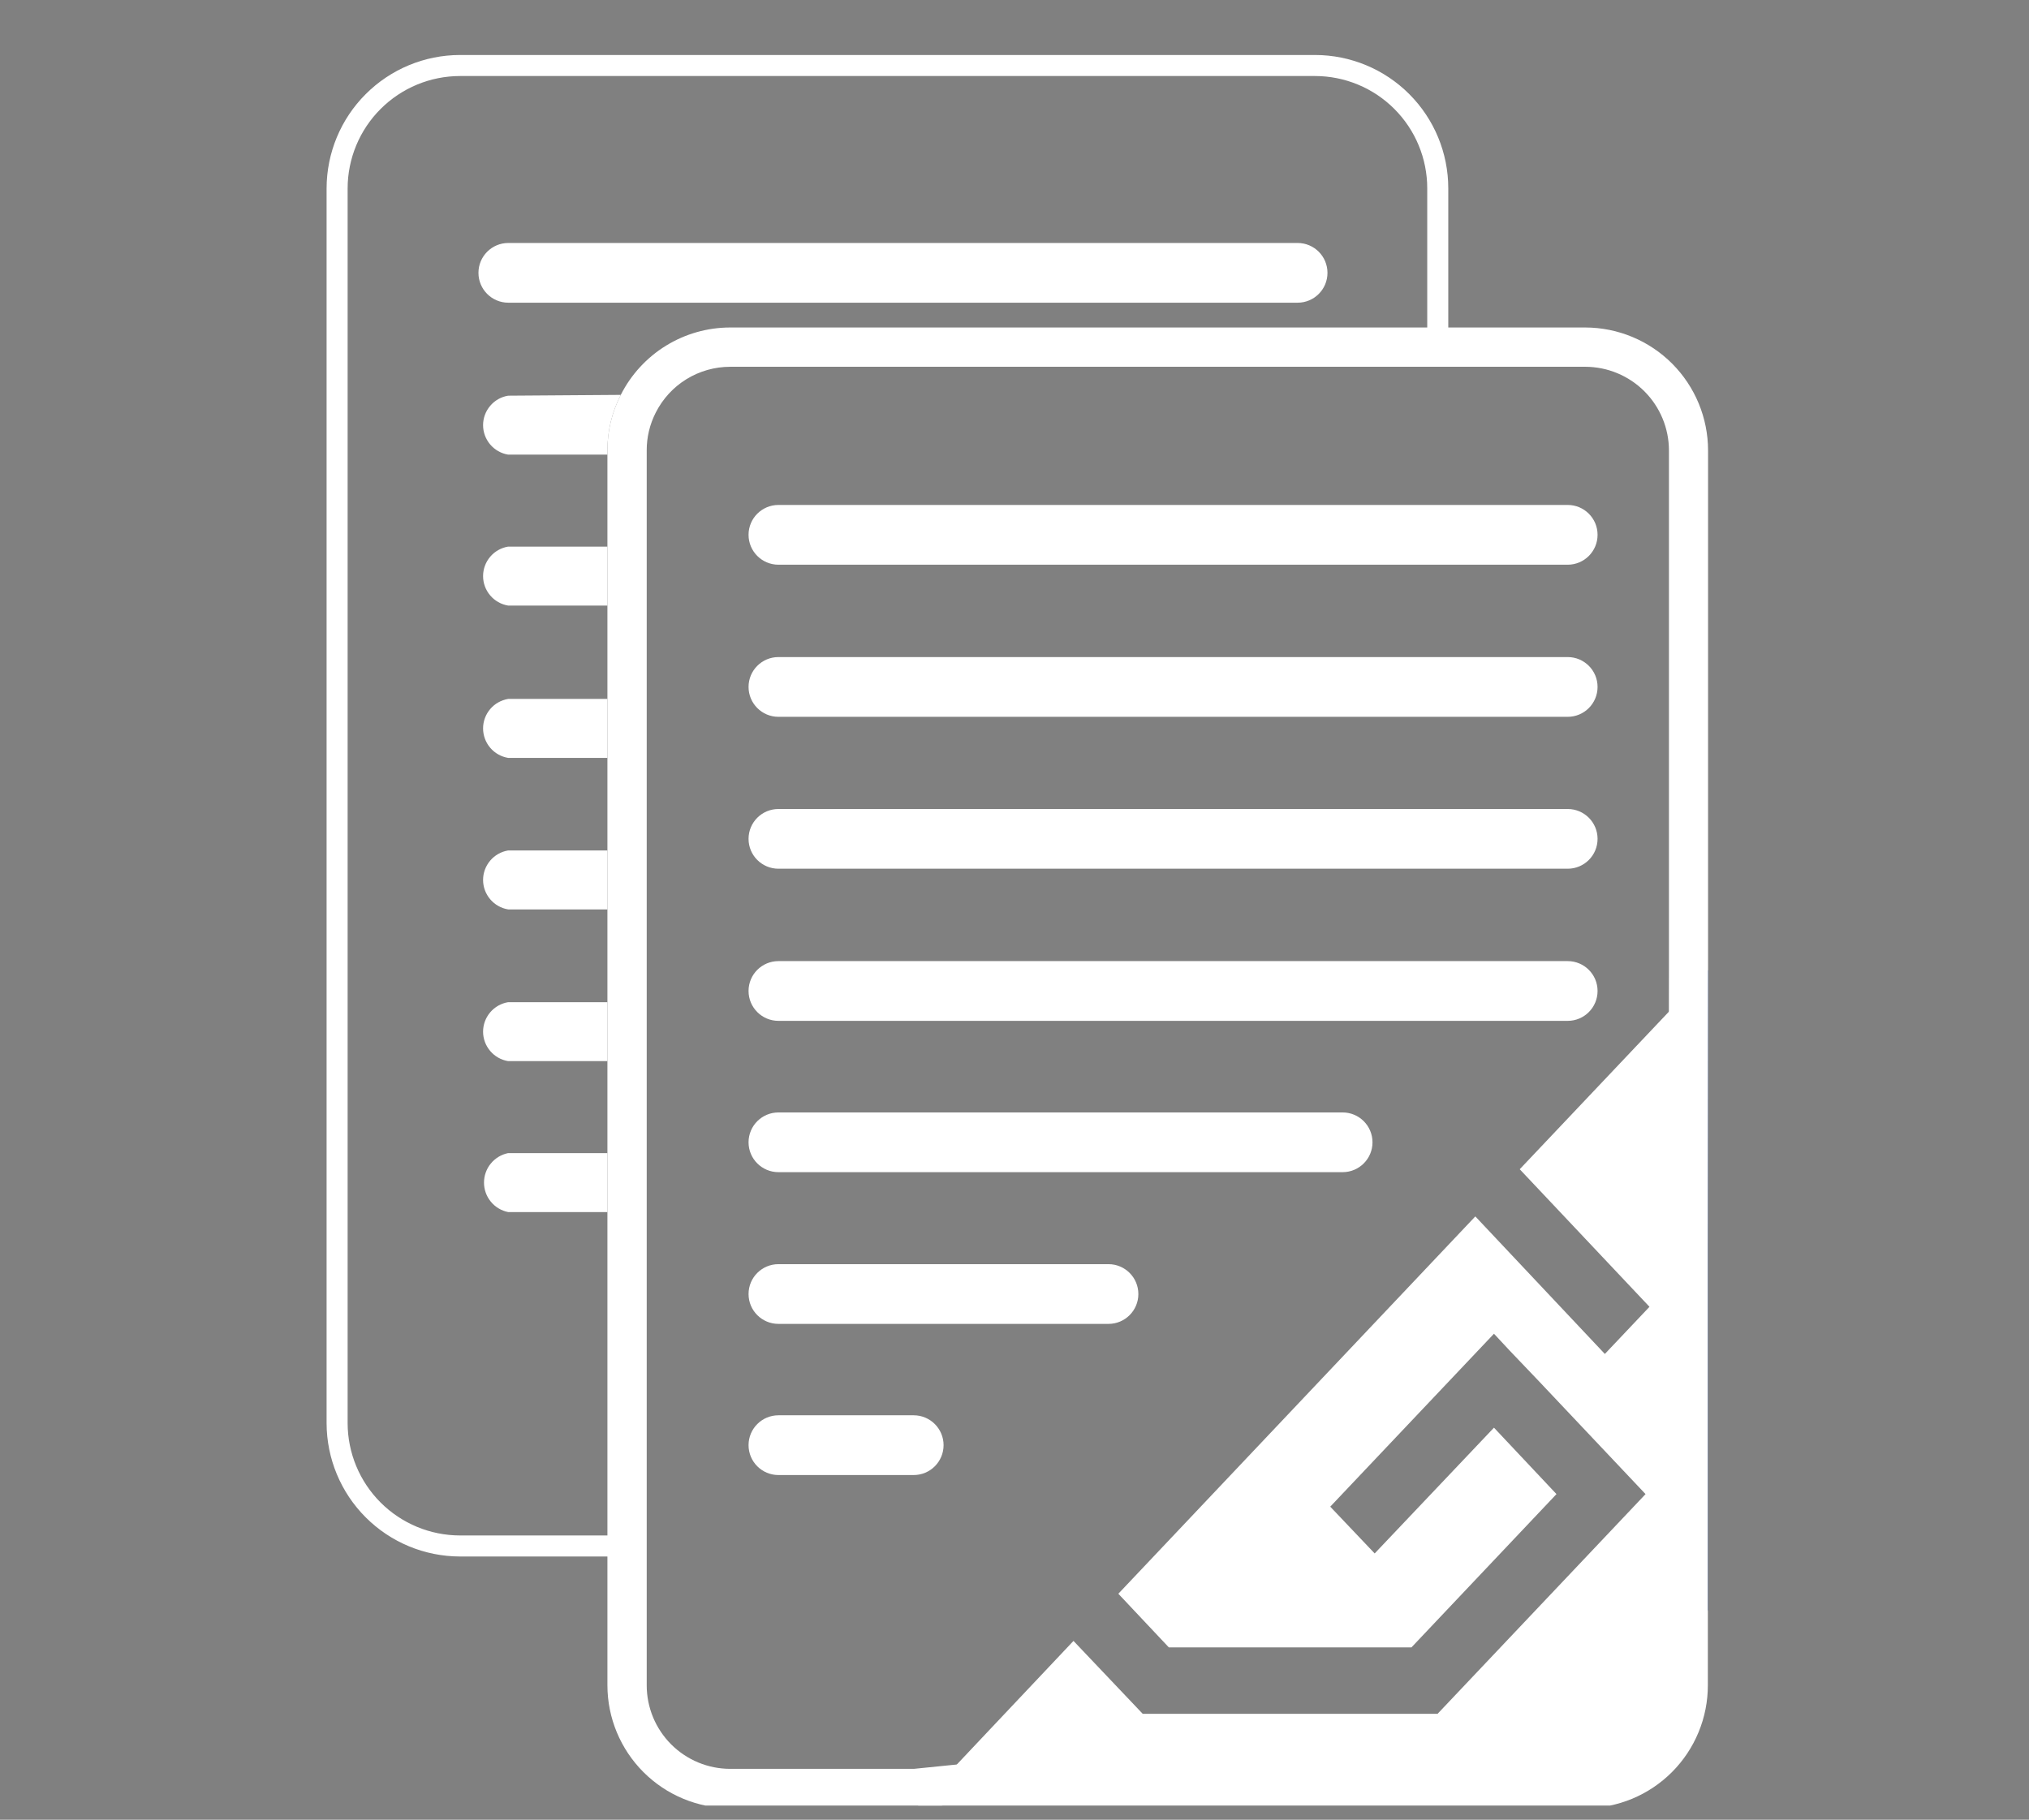 <svg width="68" height="61" viewBox="0 0 68 61" fill="none" xmlns="http://www.w3.org/2000/svg">
<rect x="0" y="0" width="68" height="61" fill="#808080" stroke="none"/>
<g clip-path="url(#clip0_513_4431)">
<path d="M53.133 12.295C53.876 12.297 54.588 12.594 55.113 13.12C55.638 13.646 55.933 14.359 55.933 15.102V32.534L55.9 52.259L52.322 57.095L30.628 59.295H24.474C24.107 59.295 23.743 59.223 23.403 59.082C23.063 58.941 22.755 58.735 22.494 58.475C22.235 58.215 22.028 57.906 21.887 57.567C21.747 57.227 21.674 56.863 21.674 56.495V15.102C21.672 14.66 21.776 14.224 21.977 13.83C22.211 13.368 22.567 12.98 23.008 12.709C23.449 12.438 23.957 12.295 24.474 12.295H53.133ZM53.133 10.978H24.474C23.713 10.978 22.968 11.189 22.32 11.588C21.672 11.987 21.147 12.558 20.805 13.237C20.508 13.814 20.354 14.453 20.357 15.102V56.495C20.358 57.587 20.793 58.633 21.565 59.405C22.337 60.177 23.383 60.611 24.474 60.613H30.687L53.027 58.346L57.211 52.694L57.244 32.534V15.102C57.244 14.01 56.811 12.963 56.041 12.19C55.27 11.417 54.224 10.981 53.133 10.978Z" fill="white"/>
<path d="M52.54 16.927H26.089C25.535 16.927 25.087 17.375 25.087 17.928C25.087 18.481 25.535 18.93 26.089 18.93H52.54C53.093 18.93 53.541 18.481 53.541 17.928C53.541 17.375 53.093 16.927 52.54 16.927Z" fill="white"/>
<path d="M52.54 22.026H26.089C25.535 22.026 25.087 22.474 25.087 23.027C25.087 23.58 25.535 24.029 26.089 24.029H52.54C53.093 24.029 53.541 23.58 53.541 23.027C53.541 22.474 53.093 22.026 52.54 22.026Z" fill="white"/>
<path d="M52.54 27.119H26.089C25.535 27.119 25.087 27.567 25.087 28.12C25.087 28.673 25.535 29.121 26.089 29.121H52.54C53.093 29.121 53.541 28.673 53.541 28.12C53.541 27.567 53.093 27.119 52.54 27.119Z" fill="white"/>
<path d="M52.54 32.218H26.089C25.535 32.218 25.087 32.666 25.087 33.219C25.087 33.772 25.535 34.221 26.089 34.221H52.54C53.093 34.221 53.541 33.772 53.541 33.219C53.541 32.666 53.093 32.218 52.54 32.218Z" fill="white"/>
<path d="M44.997 37.291H26.089C25.535 37.291 25.087 37.739 25.087 38.292C25.087 38.845 25.535 39.293 26.089 39.293H44.997C45.55 39.293 45.998 38.845 45.998 38.292C45.998 37.739 45.55 37.291 44.997 37.291Z" fill="white"/>
<path d="M37.15 42.377H26.089C25.535 42.377 25.087 42.825 25.087 43.378C25.087 43.931 25.535 44.379 26.089 44.379H37.15C37.703 44.379 38.151 43.931 38.151 43.378C38.151 42.825 37.703 42.377 37.15 42.377Z" fill="white"/>
<path d="M30.621 47.443H26.089C25.535 47.443 25.087 47.892 25.087 48.444C25.087 48.998 25.535 49.446 26.089 49.446H30.621C31.174 49.446 31.623 48.998 31.623 48.444C31.623 47.892 31.174 47.443 30.621 47.443Z" fill="white"/>
<path d="M57.237 32.534V56.489C57.238 57.029 57.133 57.565 56.926 58.065C56.72 58.565 56.418 59.019 56.036 59.402C55.654 59.785 55.201 60.089 54.702 60.297C54.202 60.504 53.667 60.612 53.126 60.613H30.687L33.098 58.056L35.977 55.006L38.297 57.45H48.179L53.66 51.659L55.149 50.085L51.565 46.29L50.596 45.275L50.069 44.709L44.582 50.506L46.071 52.074L50.069 47.858L52.164 50.085L47.303 55.224H39.173L37.48 53.425L49.444 40.776L53.785 45.387L55.281 43.806L50.932 39.195L56.651 33.153L57.237 32.534Z" fill="white"/>
<path d="M57.244 32.527V53.985H57.237V32.534L57.244 32.527Z" fill="#1E4696"/>
<path d="M48.185 11.268V6.313C48.185 5.222 47.752 4.176 46.981 3.404C46.211 2.632 45.165 2.197 44.074 2.196H15.416C14.324 2.197 13.278 2.632 12.506 3.404C11.734 4.175 11.3 5.222 11.298 6.313V47.707C11.3 48.798 11.734 49.844 12.506 50.616C13.278 51.388 14.324 51.822 15.416 51.824H20.614" stroke="white" stroke-width="0.705" stroke-miterlimit="10" stroke-linecap="round"/>
<path d="M43.488 8.145H17.036C16.483 8.145 16.035 8.593 16.035 9.146C16.035 9.699 16.483 10.147 17.036 10.147H43.488C44.041 10.147 44.489 9.699 44.489 9.146C44.489 8.593 44.041 8.145 43.488 8.145Z" fill="white"/>
<path d="M20.805 13.237C20.508 13.814 20.354 14.453 20.357 15.102V15.24H17.03C16.796 15.202 16.582 15.081 16.429 14.9C16.275 14.719 16.19 14.489 16.19 14.252C16.19 14.014 16.275 13.785 16.429 13.604C16.582 13.422 16.796 13.302 17.03 13.264L20.805 13.237Z" fill="white"/>
<path d="M20.357 18.323V20.3H17.03C16.796 20.261 16.582 20.141 16.429 19.96C16.275 19.779 16.19 19.549 16.19 19.312C16.19 19.074 16.275 18.844 16.429 18.663C16.582 18.482 16.796 18.362 17.03 18.323H20.357Z" fill="white"/>
<path d="M20.357 23.429V25.406H17.03C16.796 25.367 16.582 25.247 16.429 25.066C16.275 24.885 16.19 24.655 16.19 24.417C16.19 24.18 16.275 23.95 16.429 23.769C16.582 23.588 16.796 23.468 17.03 23.429H20.357Z" fill="white"/>
<path d="M20.357 28.509V30.485H17.03C16.796 30.447 16.582 30.326 16.429 30.145C16.275 29.964 16.19 29.735 16.19 29.497C16.19 29.259 16.275 29.03 16.429 28.849C16.582 28.668 16.796 28.547 17.03 28.509H20.357Z" fill="white"/>
<path d="M20.357 33.595V35.571H17.03C16.796 35.533 16.582 35.412 16.429 35.231C16.275 35.05 16.19 34.821 16.19 34.583C16.19 34.346 16.275 34.116 16.429 33.935C16.582 33.754 16.796 33.633 17.03 33.595H20.357Z" fill="white"/>
<path d="M20.357 38.654V40.631H17.03C16.802 40.585 16.596 40.462 16.449 40.281C16.301 40.101 16.221 39.876 16.221 39.643C16.221 39.41 16.301 39.184 16.449 39.004C16.596 38.824 16.802 38.7 17.03 38.654H20.357Z" fill="white"/>
</g>
<defs>
<clipPath id="clip0_513_4431">
<rect width="68" height="60.052" fill="white" transform="translate(0 0.474)"/>
</clipPath>
</defs>
</svg>
